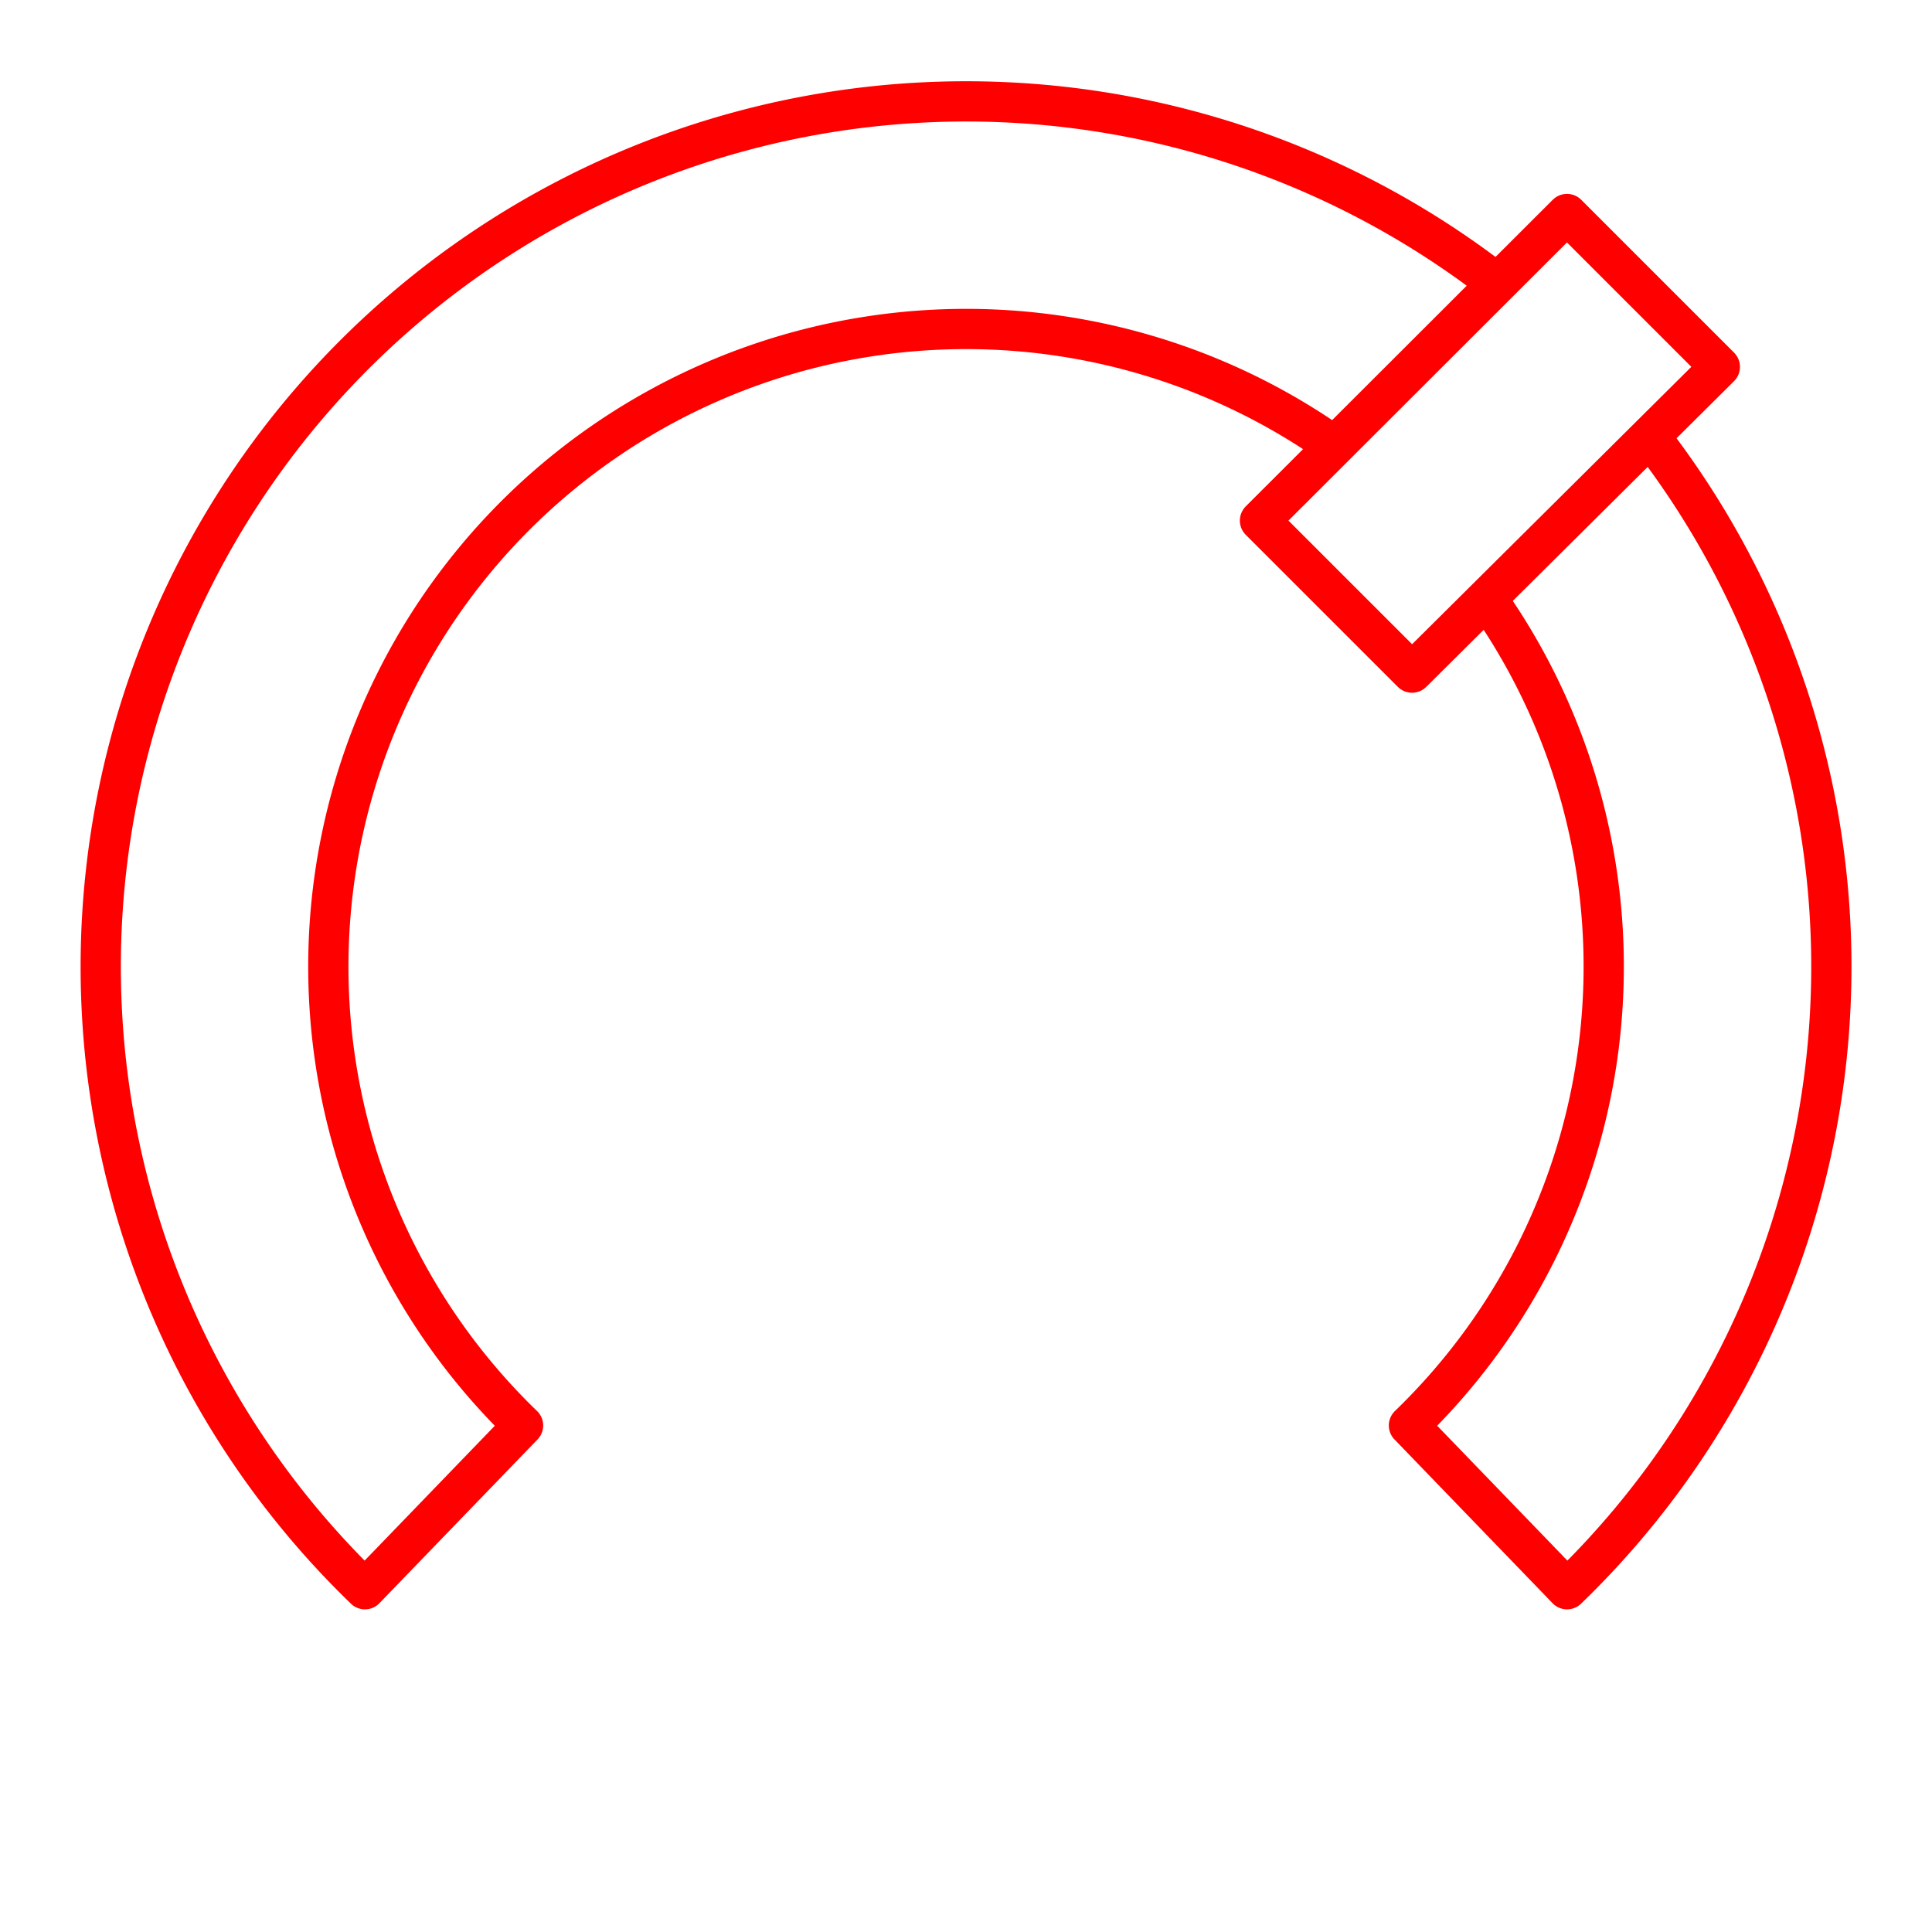 <svg xmlns="http://www.w3.org/2000/svg" viewBox="0 0 48 48"><defs><style>.a{fill:none;stroke:#FF0000;stroke-linecap:round;stroke-linejoin:round;}</style></defs><path class="a" d="M31.304,12.934,38.931,5.317l3.798,3.798-7.647,7.596Z"/><path class="a" d="M37.092,15.092A15.845,15.845,0,0,1,35.005,35.415l3.928,4.069a21.5,21.5,0,0,0,2.224-28.424"/><path class="a" d="M32.997,10.974a15.845,15.845,0,0,0-20.002,24.442L9.067,39.484A21.5,21.5,0,0,1,37.034,6.918"/></svg>